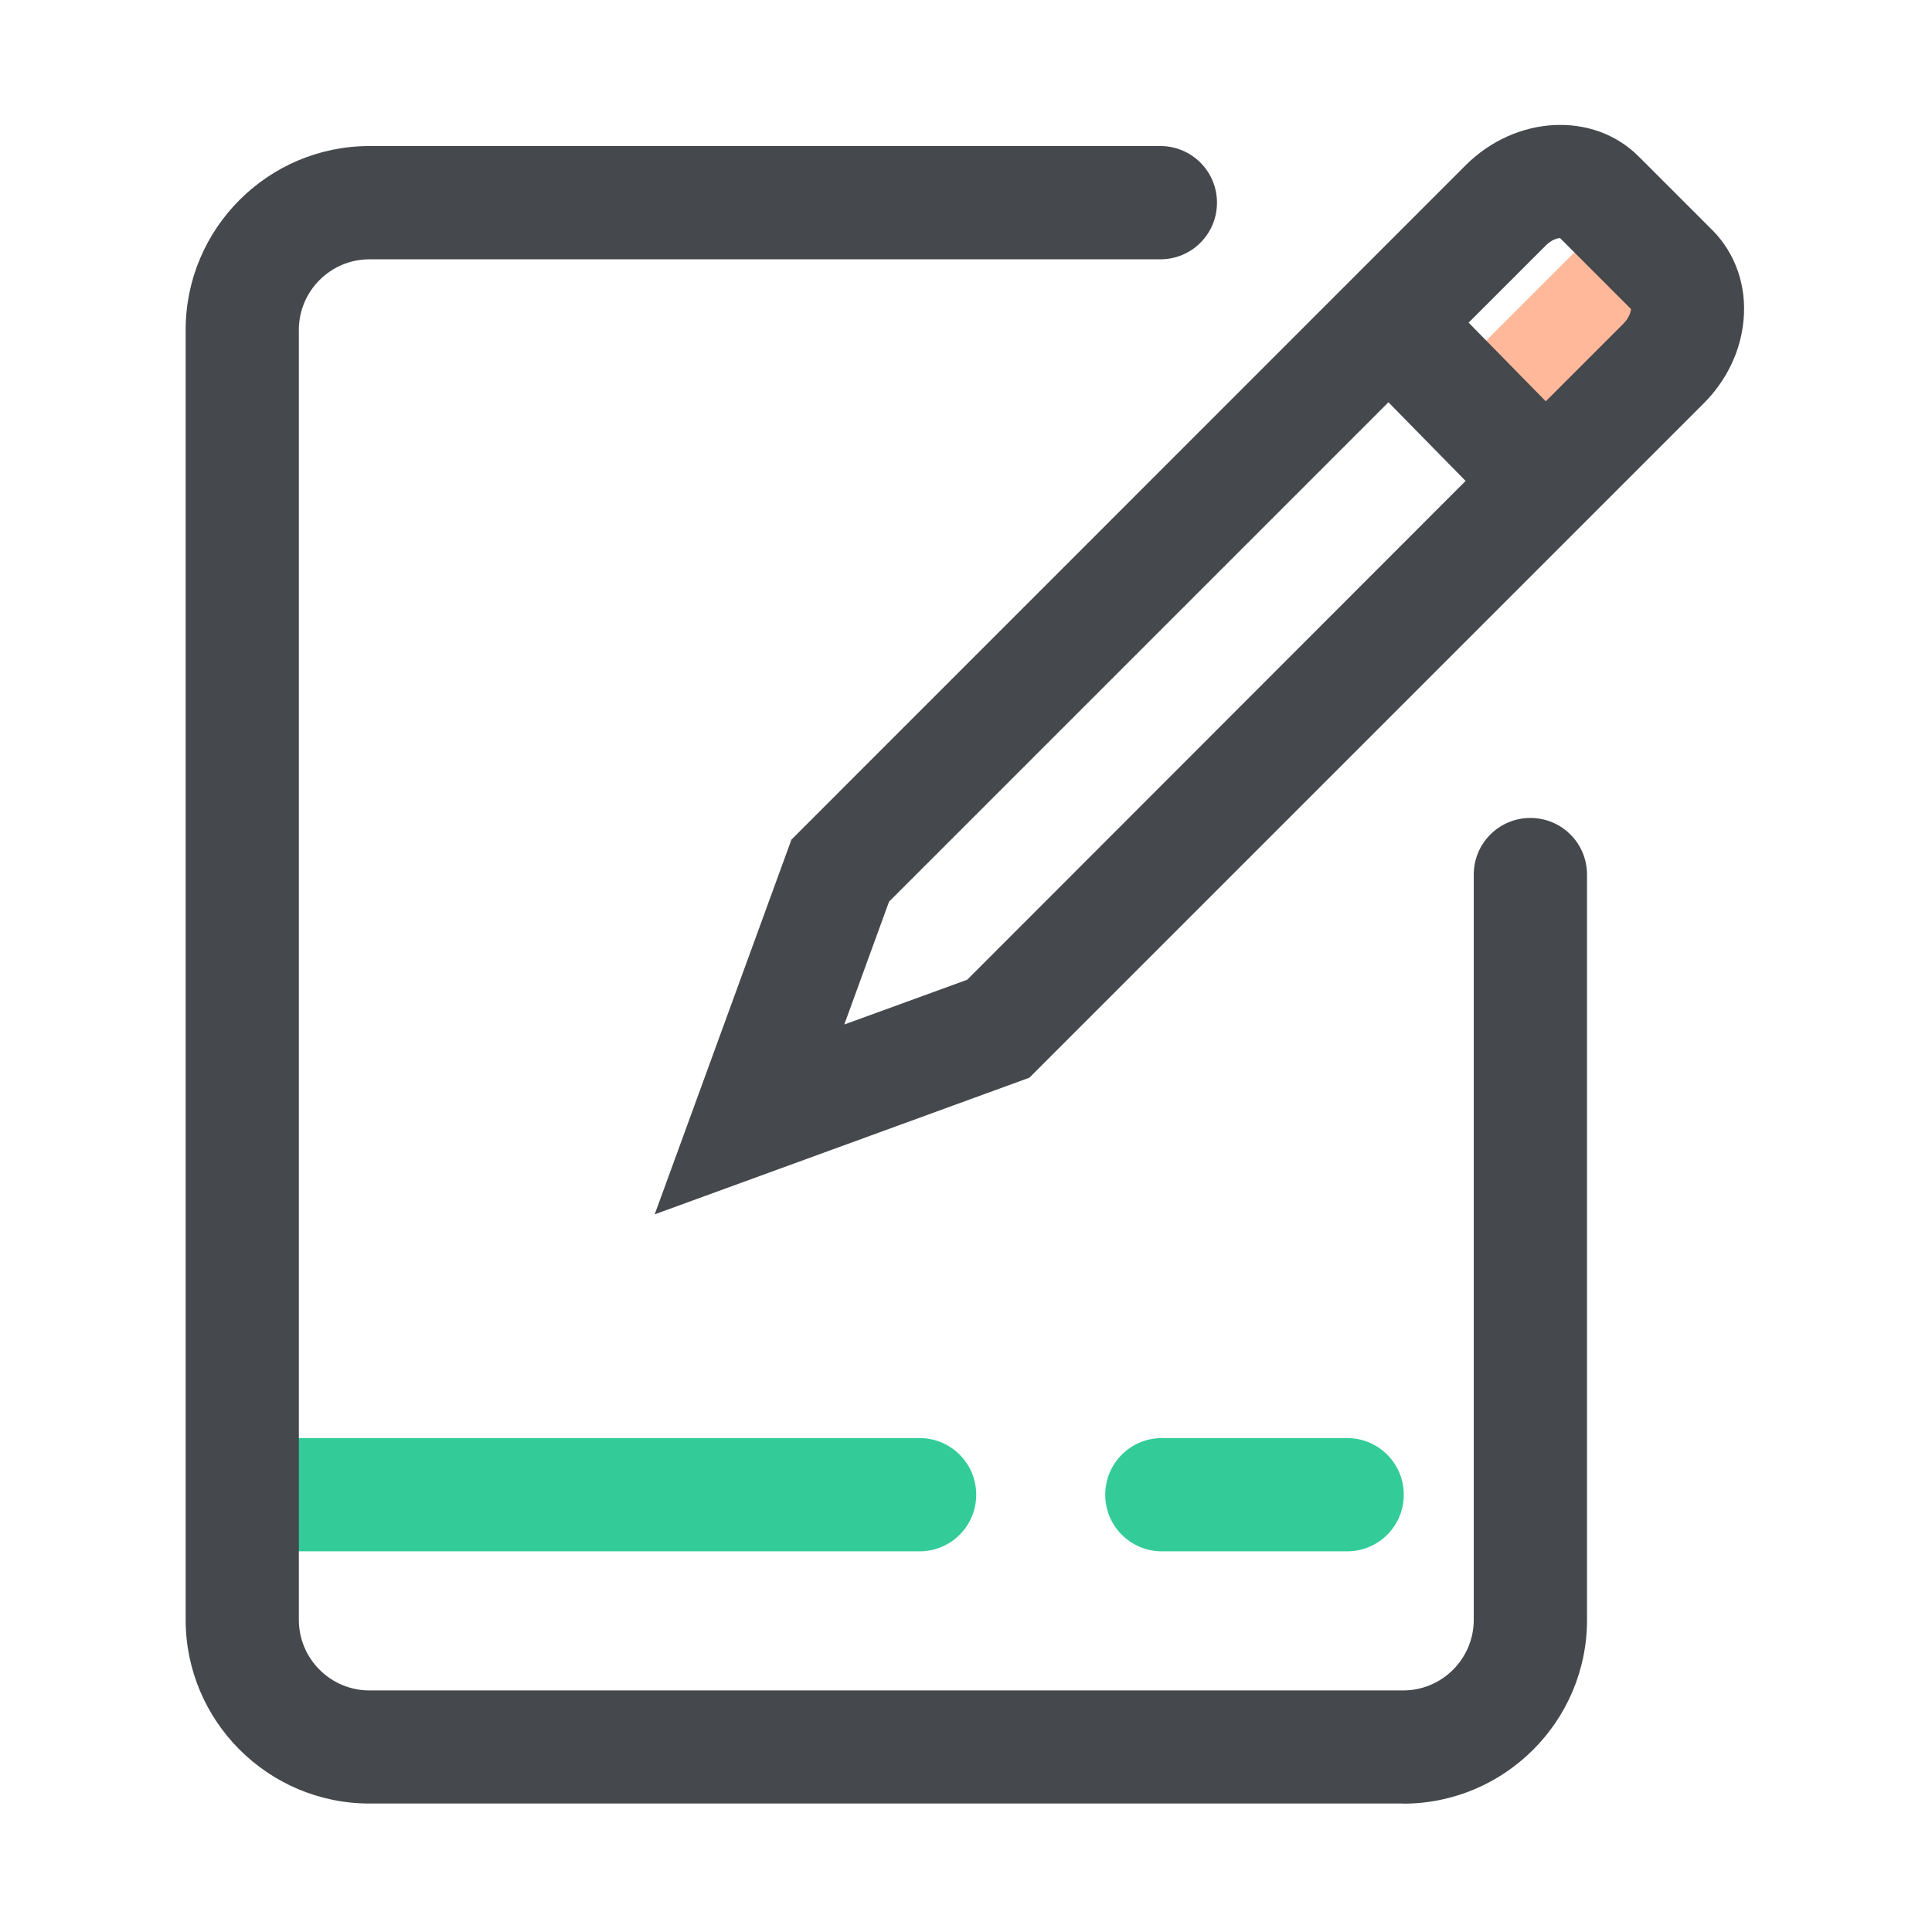 <svg viewBox="0 0 32 32" class="icon" version="1.1" xmlns="http://www.w3.org/2000/svg" fill="#000000" width="32" height="32">
  <g id="SVGRepo_bgCarrier" stroke-width="0"/>
  <g id="SVGRepo_tracerCarrier" stroke-linecap="round" stroke-linejoin="round"/>
  <g id="SVGRepo_iconCarrier">
    <path d="M22.313 23.819h-3.069c-0.519 0 -0.938 0.419 -0.938 0.938s0.419 0.938 0.938 0.938H22.313c0.519 0 0.938 -0.419 0.938 -0.938s-0.419 -0.938 -0.938 -0.938m-7.081 0H4.597c-0.519 0 -0.938 0.419 -0.938 0.938s0.419 0.938 0.938 0.938h10.634c0.519 0 0.938 -0.419 0.938 -0.938s-0.419 -0.938 -0.938 -0.938" fill="#33CC99"/>
    <path d="m26.195 4.063 2.048 2.048 -1.812 1.812 -2.048 -2.048z" fill="#FFB89A"/>
    <path d="M23.241 29.872H6.119c-1.678 0 -3.044 -1.366 -3.044 -3.044V5.463c0 -1.678 1.366 -3.044 3.044 -3.044H19.219c0.519 0 0.938 0.419 0.938 0.938s-0.419 0.938 -0.938 0.938H6.119c-0.644 0 -1.169 0.525 -1.169 1.169v21.366c0 0.644 0.525 1.169 1.169 1.169h17.122c0.644 0 1.169 -0.525 1.169 -1.169v-12.344c0 -0.519 0.419 -0.938 0.938 -0.938s0.938 0.419 0.938 0.938v12.347c0 1.675 -1.366 3.041 -3.044 3.041" fill="#45484C"/>
    <path d="m28.366 3.816 -1.225 -1.225c-0.75 -0.75 -2.034 -0.684 -2.866 0.147L13.109 13.906 10.844 20.113l6.206 -2.263L28.219 6.681c0.378 -0.378 0.613 -0.866 0.659 -1.375 0.056 -0.566 -0.134 -1.109 -0.512 -1.491M16.019 16.228 13.984 16.969l0.741 -2.034 8.272 -8.272 1.278 1.303zm10.875 -10.872 -1.291 1.291 -1.278 -1.303 1.278 -1.278c0.097 -0.097 0.194 -0.122 0.237 -0.122l1.175 1.175c-0.003 0.041 -0.028 0.141 -0.122 0.237" fill="#45484C"/>
  </g>
</svg>
